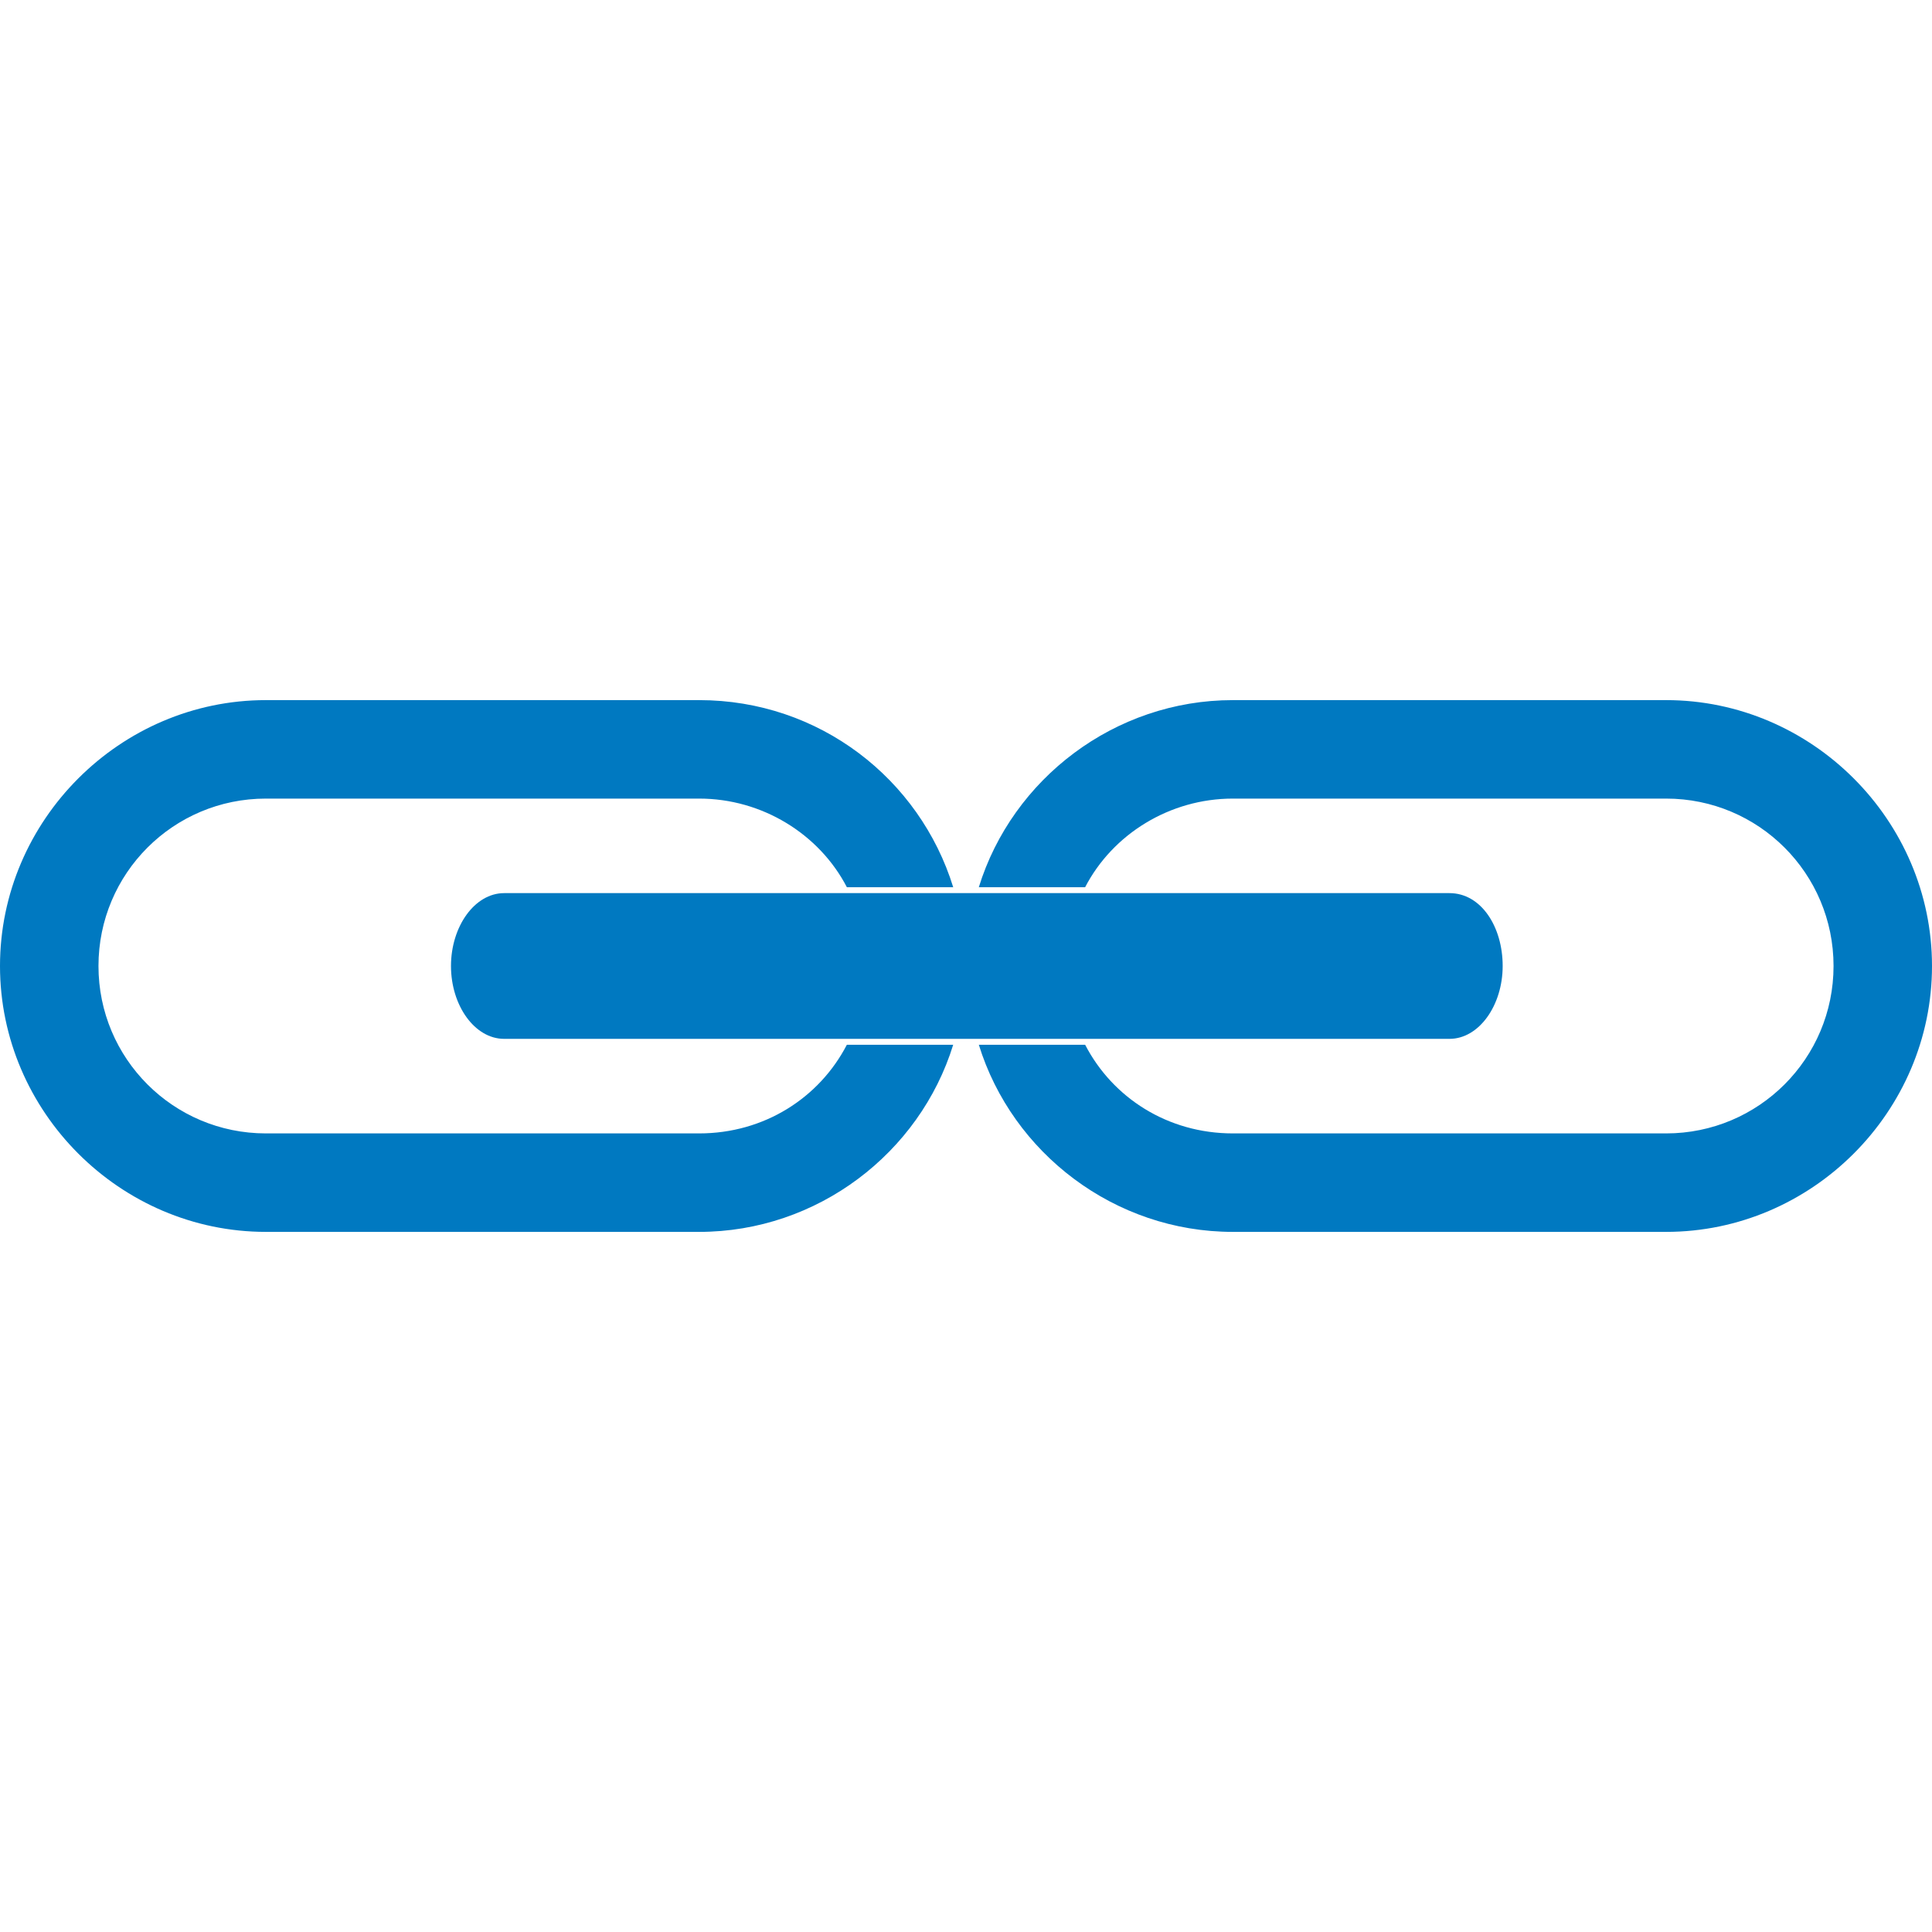 <?xml version="1.0" encoding="utf-8"?>
<!-- Generator: Adobe Illustrator 16.0.4, SVG Export Plug-In . SVG Version: 6.00 Build 0)  -->
<!DOCTYPE svg PUBLIC "-//W3C//DTD SVG 1.1//EN" "http://www.w3.org/Graphics/SVG/1.1/DTD/svg11.dtd">
<svg version="1.1" id="Layer_1" xmlns="http://www.w3.org/2000/svg" xmlns:xlink="http://www.w3.org/1999/xlink" x="0px" y="0px"
	 width="100px" height="100px" viewBox="0 0 100 100" enable-background="new 0 0 100 100" xml:space="preserve">
<g>
	<path fill="#0079C1" d="M43.833,54.077c-1.428,2.753-4.282,4.588-7.646,4.588H13.762c-4.792,0-8.665-3.874-8.665-8.665
		s3.874-8.665,8.665-8.665h22.426c3.262,0,6.218,1.834,7.646,4.587c1.936,0,3.568,0,5.504,0c-1.732-5.606-6.932-9.684-13.149-9.684
		H13.762C6.218,36.238,0,42.457,0,50c0,7.544,6.218,13.762,13.762,13.762h22.426c6.116,0,11.417-4.078,13.149-9.685
		C47.502,54.077,45.667,54.077,43.833,54.077z"/>
	<path fill="#0079C1" d="M56.167,54.077c1.428,2.753,4.281,4.588,7.646,4.588h22.426c4.791,0,8.665-3.874,8.665-8.665
		s-3.874-8.665-8.665-8.665H63.812c-3.262,0-6.218,1.834-7.646,4.587c-1.936,0-3.567,0-5.503,0
		c1.732-5.606,7.032-9.684,13.148-9.684h22.426C93.782,36.238,100,42.457,100,50c0,7.544-6.218,13.762-13.762,13.762H63.812
		c-6.116,0-11.416-4.078-13.148-9.685C52.498,54.077,54.332,54.077,56.167,54.077z"/>
	<path fill="#0079C1" d="M77.778,50c0,2.039-1.224,3.771-2.753,3.771h-48.93c-1.529,0-2.752-1.732-2.752-3.771l0,0
		c0-2.039,1.223-3.772,2.752-3.772h48.93C76.658,46.228,77.778,47.961,77.778,50L77.778,50z"/>
</g>
</svg>
